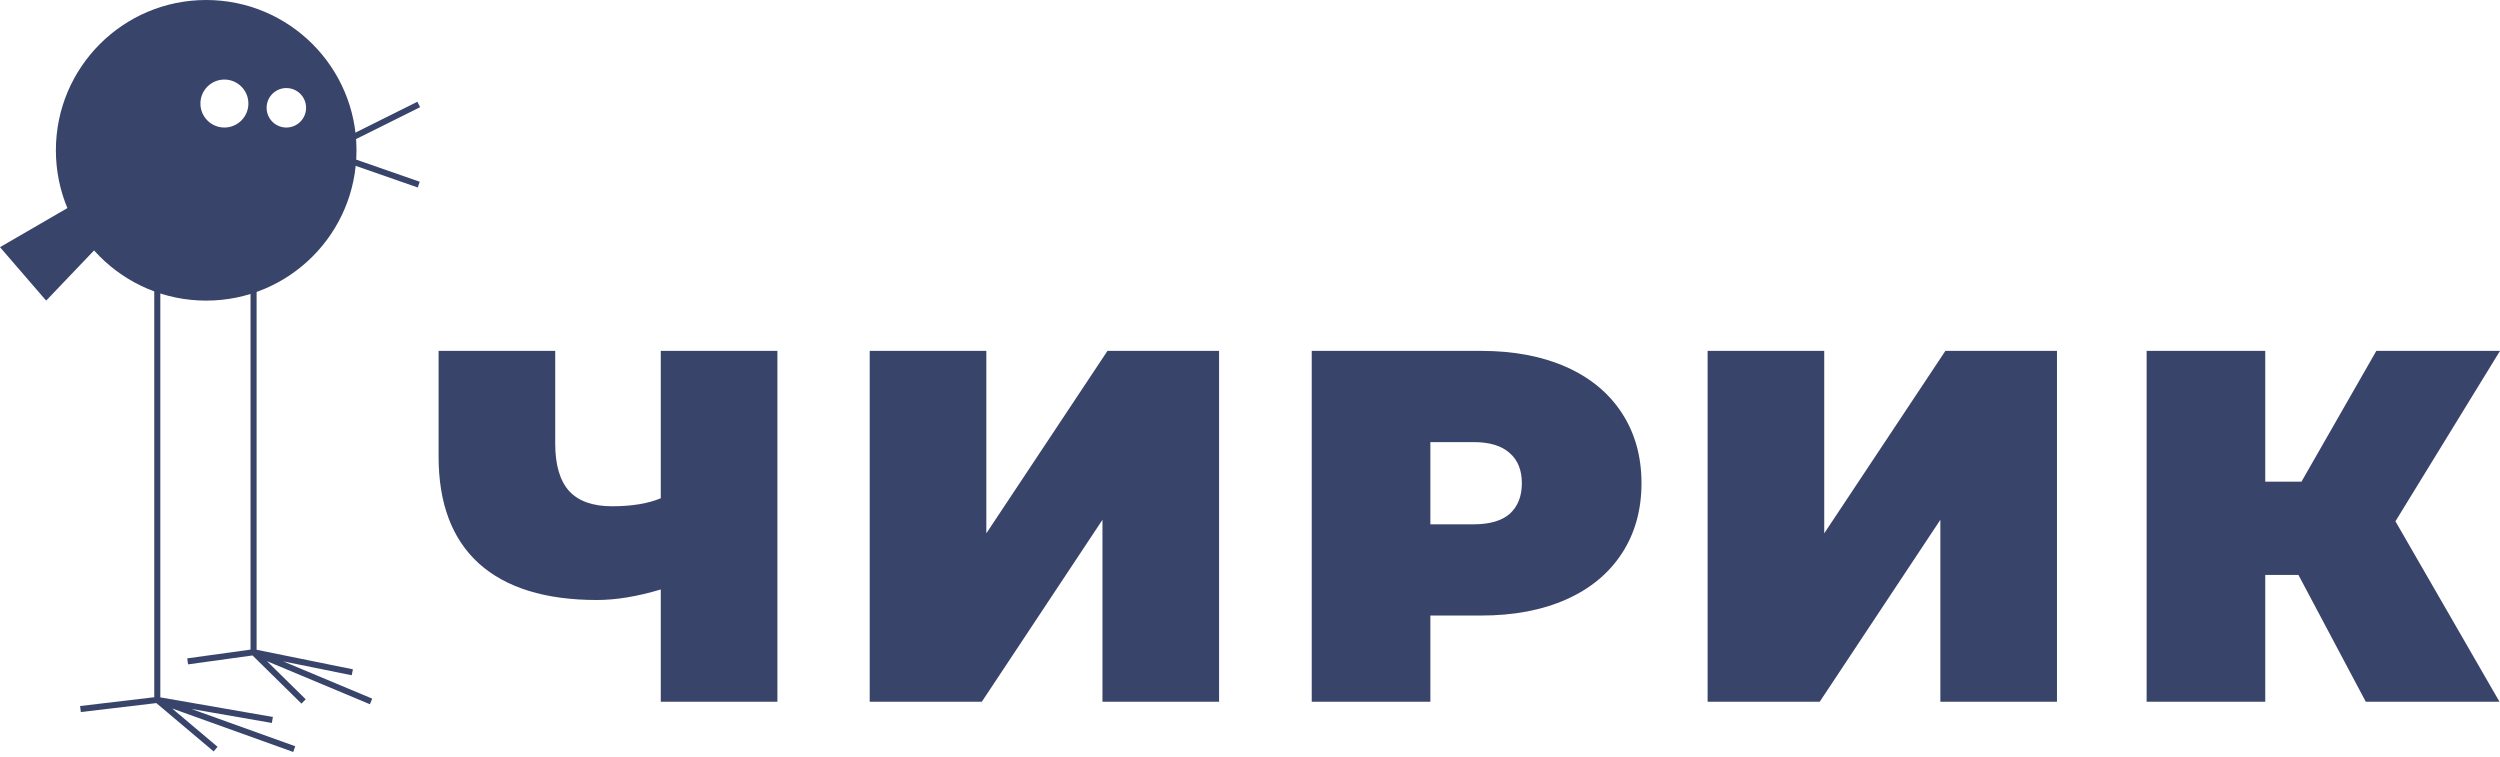 <svg width="228" height="69" viewBox="0 0 228 69" fill="none" xmlns="http://www.w3.org/2000/svg">
<path d="M70.899 32V64H60.263V53.76C58.124 54.4 56.183 54.72 54.441 54.72C49.734 54.72 46.143 53.608 43.667 51.383C41.222 49.158 40 45.912 40 41.646V32H50.636V40.457C50.636 42.408 51.064 43.855 51.919 44.8C52.775 45.714 54.074 46.171 55.816 46.171C57.619 46.171 59.102 45.928 60.263 45.44V32H70.899Z" fill="#39446B"/>
<path d="M79.318 32H89.954V48.64L101.002 32H111.18V64H100.544V47.406L89.541 64H79.318V32Z" fill="#39446B"/>
<path d="M135.08 32C138.044 32 140.627 32.488 142.827 33.463C145.028 34.438 146.724 35.84 147.916 37.669C149.108 39.497 149.704 41.63 149.704 44.069C149.704 46.507 149.108 48.64 147.916 50.469C146.724 52.297 145.028 53.699 142.827 54.674C140.627 55.65 138.044 56.137 135.08 56.137H130.45V64H119.63V32H135.08ZM134.392 47.817C135.859 47.817 136.959 47.497 137.693 46.857C138.426 46.187 138.793 45.257 138.793 44.069C138.793 42.88 138.426 41.966 137.693 41.326C136.959 40.655 135.859 40.32 134.392 40.32H130.45V47.817H134.392Z" fill="#39446B"/>
<path d="M155.734 32H166.37V48.64L177.419 32H187.596V64H176.96V47.406L165.958 64H155.734V32Z" fill="#39446B"/>
<path d="M218.464 47.543L227.954 64H215.76L209.617 52.434H206.591V64H195.772V32H206.591V43.931H209.892L216.722 32H228L218.464 47.543Z" fill="#39446B"/>
<path fill-rule="evenodd" clip-rule="evenodd" d="M32.512 13.708C32.512 21.279 26.375 27.416 18.804 27.416C11.233 27.416 5.096 21.279 5.096 13.708C5.096 6.137 11.233 0 18.804 0C26.375 0 32.512 6.137 32.512 13.708ZM22.653 9.443C22.653 10.652 21.674 11.631 20.465 11.631C19.257 11.631 18.278 10.652 18.278 9.443C18.278 8.235 19.257 7.256 20.465 7.256C21.674 7.256 22.653 8.235 22.653 9.443ZM26.115 11.631C27.109 11.631 27.915 10.825 27.915 9.831C27.915 8.837 27.109 8.031 26.115 8.031C25.121 8.031 24.315 8.837 24.315 9.831C24.315 10.825 25.121 11.631 26.115 11.631Z" fill="#39446B"/>
<path d="M0 22.542L11.077 16.117L13.514 17.668L4.209 27.416L0 22.542Z" fill="#39446B"/>
<path fill-rule="evenodd" clip-rule="evenodd" d="M38.066 9.279L38.313 9.774L31.792 13.021V14.315L38.28 16.576L38.098 17.099L31.238 14.708V12.678L38.066 9.279Z" fill="#39446B"/>
<path fill-rule="evenodd" clip-rule="evenodd" d="M14.068 63.587V23.844H14.622V63.6L24.888 65.388L24.793 65.934L17.454 64.656L26.928 68.059L26.741 68.58L15.7 64.614L19.841 68.108L19.484 68.531L14.258 64.122L7.371 64.939L7.306 64.389L14.068 63.587Z" fill="#39446B"/>
<path fill-rule="evenodd" clip-rule="evenodd" d="M22.849 59.244V19.496H23.403V59.259L32.186 61.042L32.076 61.584L25.828 60.316L33.948 63.716L33.734 64.227L24.345 60.296L27.882 63.774L27.493 64.169L23.029 59.778L17.152 60.59L17.077 60.042L22.849 59.244Z" fill="#39446B"/>
</svg>
